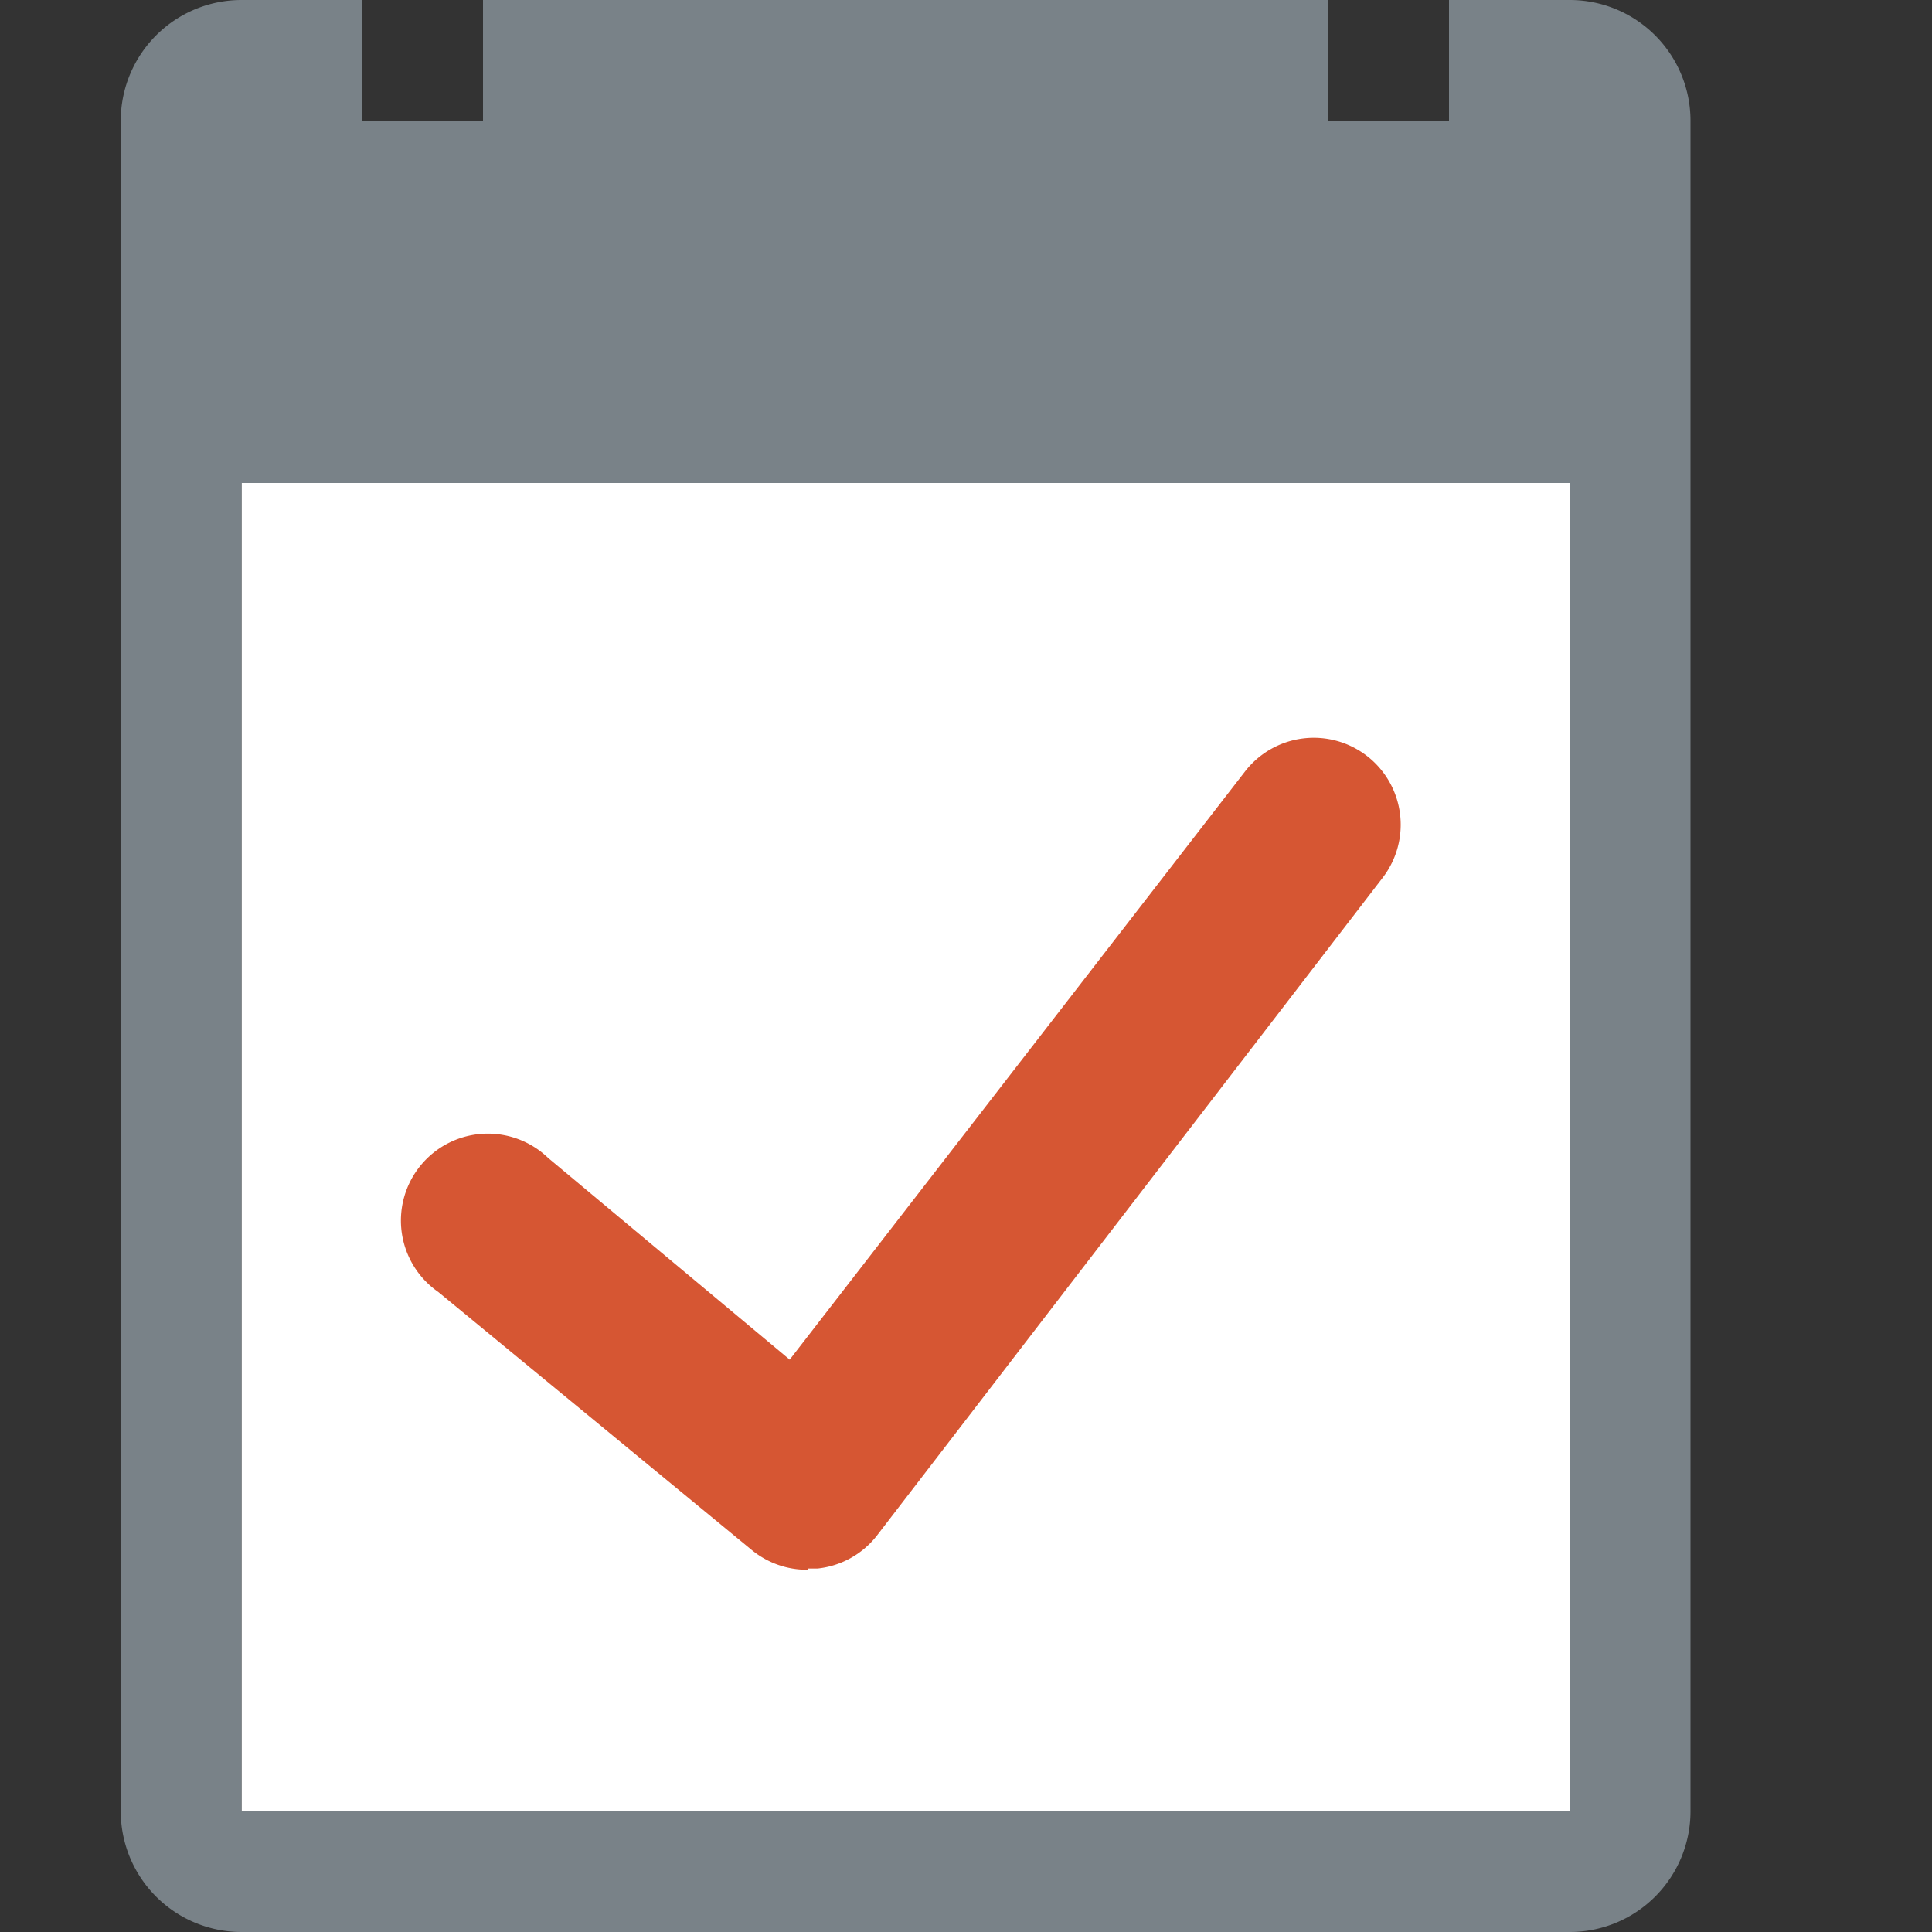 <svg id="Layer_1" data-name="Layer 1" xmlns="http://www.w3.org/2000/svg" viewBox="0 0 16 16"><rect x="0" y="0" width="16" height="16" fill="#333333" stroke="none"/><title>SendByTask</title><rect x="2" y="4" width="11" height="11" fill="#fff"/><path d="M6.69,13a0.72,0.72,0,0,1-.46-0.16L3.63,10.7a0.72,0.72,0,1,1,.91-1.11l2,1.67,3.77-4.87a0.72,0.72,0,1,1,1.14.88L7.26,12.72a0.72,0.72,0,0,1-.49.27H6.69Z" fill="#d65633"/><path d="M13,0H12V1H11V0H4V1H3V0H2A1,1,0,0,0,1,1V15a1,1,0,0,0,1,1H13a1,1,0,0,0,1-1V1A1,1,0,0,0,13,0Zm0,15H2V4H13V15Z" fill="#798288"/></svg>